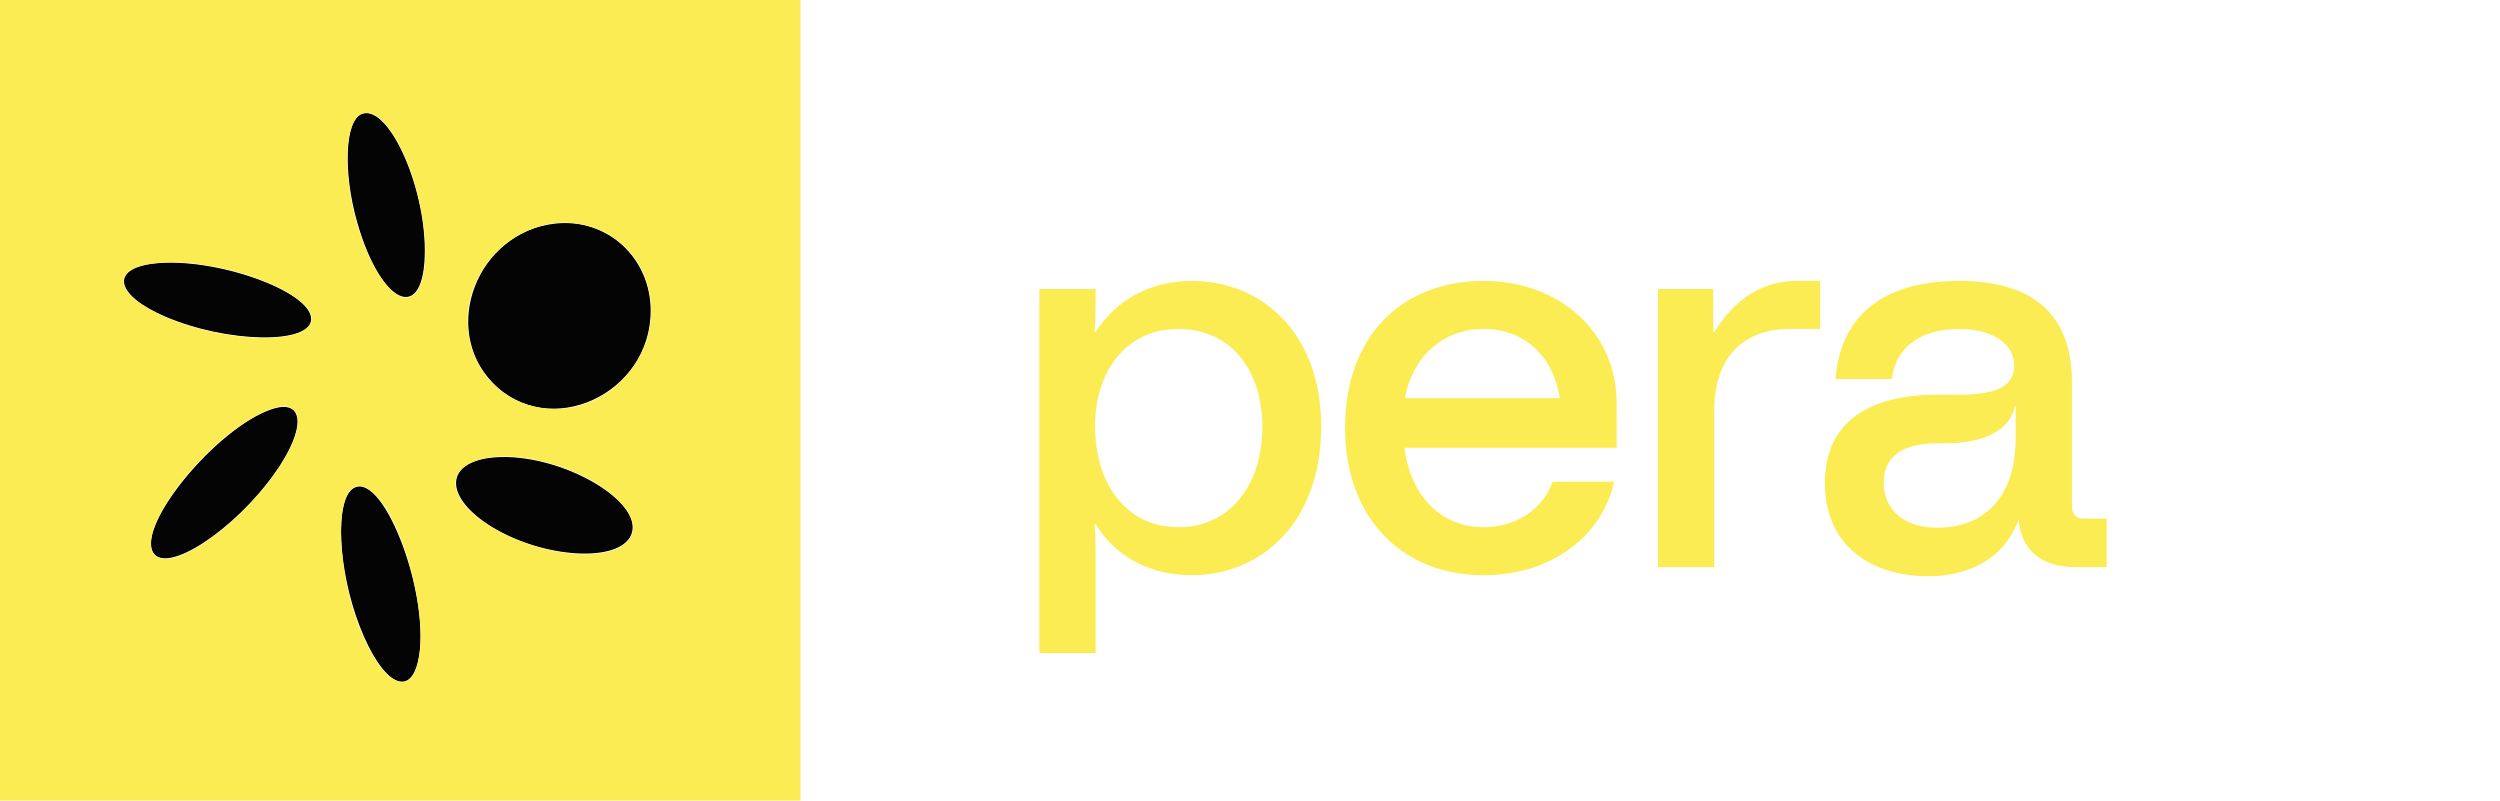 <svg width="356" height="114" viewBox="0 0 356 114" fill="none" xmlns="http://www.w3.org/2000/svg">
<path fill-rule="evenodd" clip-rule="evenodd" d="M51.489 16.247C49.115 17.216 48.828 24.57 50.884 31.725C54.32 43.68 60.526 46.199 60.494 35.625C60.465 26.119 55.178 14.742 51.489 16.247ZM79.002 31.844C67.986 33.089 62.658 46.776 70.175 54.522C78.185 62.776 92.655 56.166 92.655 44.252C92.655 36.673 86.42 31.006 79.002 31.844ZM21.938 37.531C15.652 38.259 16.404 42.001 23.451 45.05C32.286 48.872 44.313 49.087 44.307 45.422C44.3 41.432 30.445 36.545 21.938 37.531ZM38.655 58.284C30.86 60.939 19.445 74.775 21.822 78.686C23.726 81.816 33.349 75.522 39.149 67.353C43.629 61.043 43.391 56.67 38.655 58.284ZM70.328 65.135C63.52 65.703 63.092 70.442 69.469 74.668C76.452 79.295 87.474 80.293 89.705 76.498C92.487 71.764 79.832 64.343 70.328 65.135ZM50.376 69.501C47.638 71.049 48.084 81.135 51.252 89.256C54.324 97.135 58.212 99.51 59.492 94.29C61.605 85.674 54.748 67.029 50.376 69.501Z" fill="#040404"/>
<path fill-rule="evenodd" clip-rule="evenodd" d="M0 57V114H57H114V57V0H57H0V57ZM53.3 16.369C56.896 18.167 60.572 28.012 60.572 35.848C60.571 42.8 57.566 44.507 54.195 39.471C48.385 30.789 47.718 13.58 53.3 16.369ZM83.527 32.101C93.118 34.604 95.903 46.771 88.573 54.151C80.766 62.011 67.927 57.93 66.679 47.191C65.598 37.891 74.65 29.784 83.527 32.101ZM27.498 37.529C37.15 38.564 46.275 43.435 44.043 46.361C41.433 49.783 26.82 47.907 20.08 43.285C16.235 40.648 16.926 38.12 21.653 37.528C23.552 37.29 25.276 37.29 27.498 37.529ZM41.268 58.01C45.066 59.448 39.057 69.812 30.782 76.094C21.087 83.454 18.059 78.401 26.102 68.285C31.109 61.988 38.518 56.968 41.268 58.01ZM75.481 65.336C86.451 67.314 94.123 75.147 87.948 78.066C81.361 81.18 66.025 75.398 64.906 69.377C64.289 66.058 69.16 64.197 75.481 65.336ZM52.647 69.776C57.412 73.029 61.557 89.141 59.224 95.339C58.204 98.047 55.914 97.604 53.683 94.266C47.465 84.962 46.649 65.681 52.647 69.776Z" fill="#FCEC54"/>
<path d="M156.013 43.096V41.152H148V93H156.013V79.03C156.013 77.518 156.013 76.294 155.865 74.637H156.013C158.924 79.39 163.878 81.909 169.707 81.909C179.541 81.909 188.134 74.492 188.134 60.737C188.134 47.272 179.541 40 169.707 40C164.098 40 159.145 42.449 156.013 47.272H155.865C156.013 45.688 156.013 44.538 156.013 43.096V43.096ZM167.665 75.069C160.235 74.997 155.937 68.732 155.937 60.667C155.937 53.035 160.235 46.915 167.665 46.84C174.95 46.77 179.758 52.385 179.758 60.74C179.758 69.309 174.95 75.142 167.665 75.069ZM230.208 57.356C230.211 47.417 222.201 40 211.274 40C199.619 40 191.533 47.85 191.533 60.955C191.533 73.557 199.474 81.909 211.274 81.909C220.963 81.909 228.175 76.294 229.849 68.589H221.108C219.724 72.478 215.934 75.069 211.274 75.069C205.3 75.069 200.929 70.821 199.984 63.764H230.211V57.356H230.208ZM211.271 46.84C217.17 46.84 221.25 50.873 222.123 56.706H200.054C201.072 51.088 205.225 46.84 211.271 46.84V46.84ZM236.099 80.76H244.111V58.436C244.111 50.801 248.337 46.84 254.894 46.84H259.189V40H255.767C249.868 40 246.225 43.889 244.111 47.272H243.966V41.152H236.101V80.757L236.099 80.76ZM296.648 73.845C295.554 73.845 295.047 73.198 295.047 71.9V54.477C295.047 46.123 290.966 40.003 278.949 40.003C267.291 40.003 261.975 45.763 261.392 53.972H269.405C269.915 49.509 273.485 46.843 278.949 46.843C283.609 46.843 286.814 48.859 286.814 52.031C286.814 54.622 284.992 56.204 279.021 56.204H275.814C266.276 56.204 259.861 60.023 259.861 68.734C259.861 77.881 266.638 82.057 274.578 82.057C280.477 82.057 285.503 79.463 287.469 73.92C287.689 77.954 290.384 80.76 295.482 80.76H300V73.847H296.645L296.648 73.845ZM287.034 62.324C287.034 71.251 282.153 75.142 275.889 75.142C270.426 75.142 268.239 71.973 268.239 68.732C268.239 65.635 270.135 63.116 275.962 63.116H277.127C282.733 63.116 286.231 61.172 286.961 57.788H287.034V62.324V62.324Z" fill="#FCEC54"/>
</svg>
